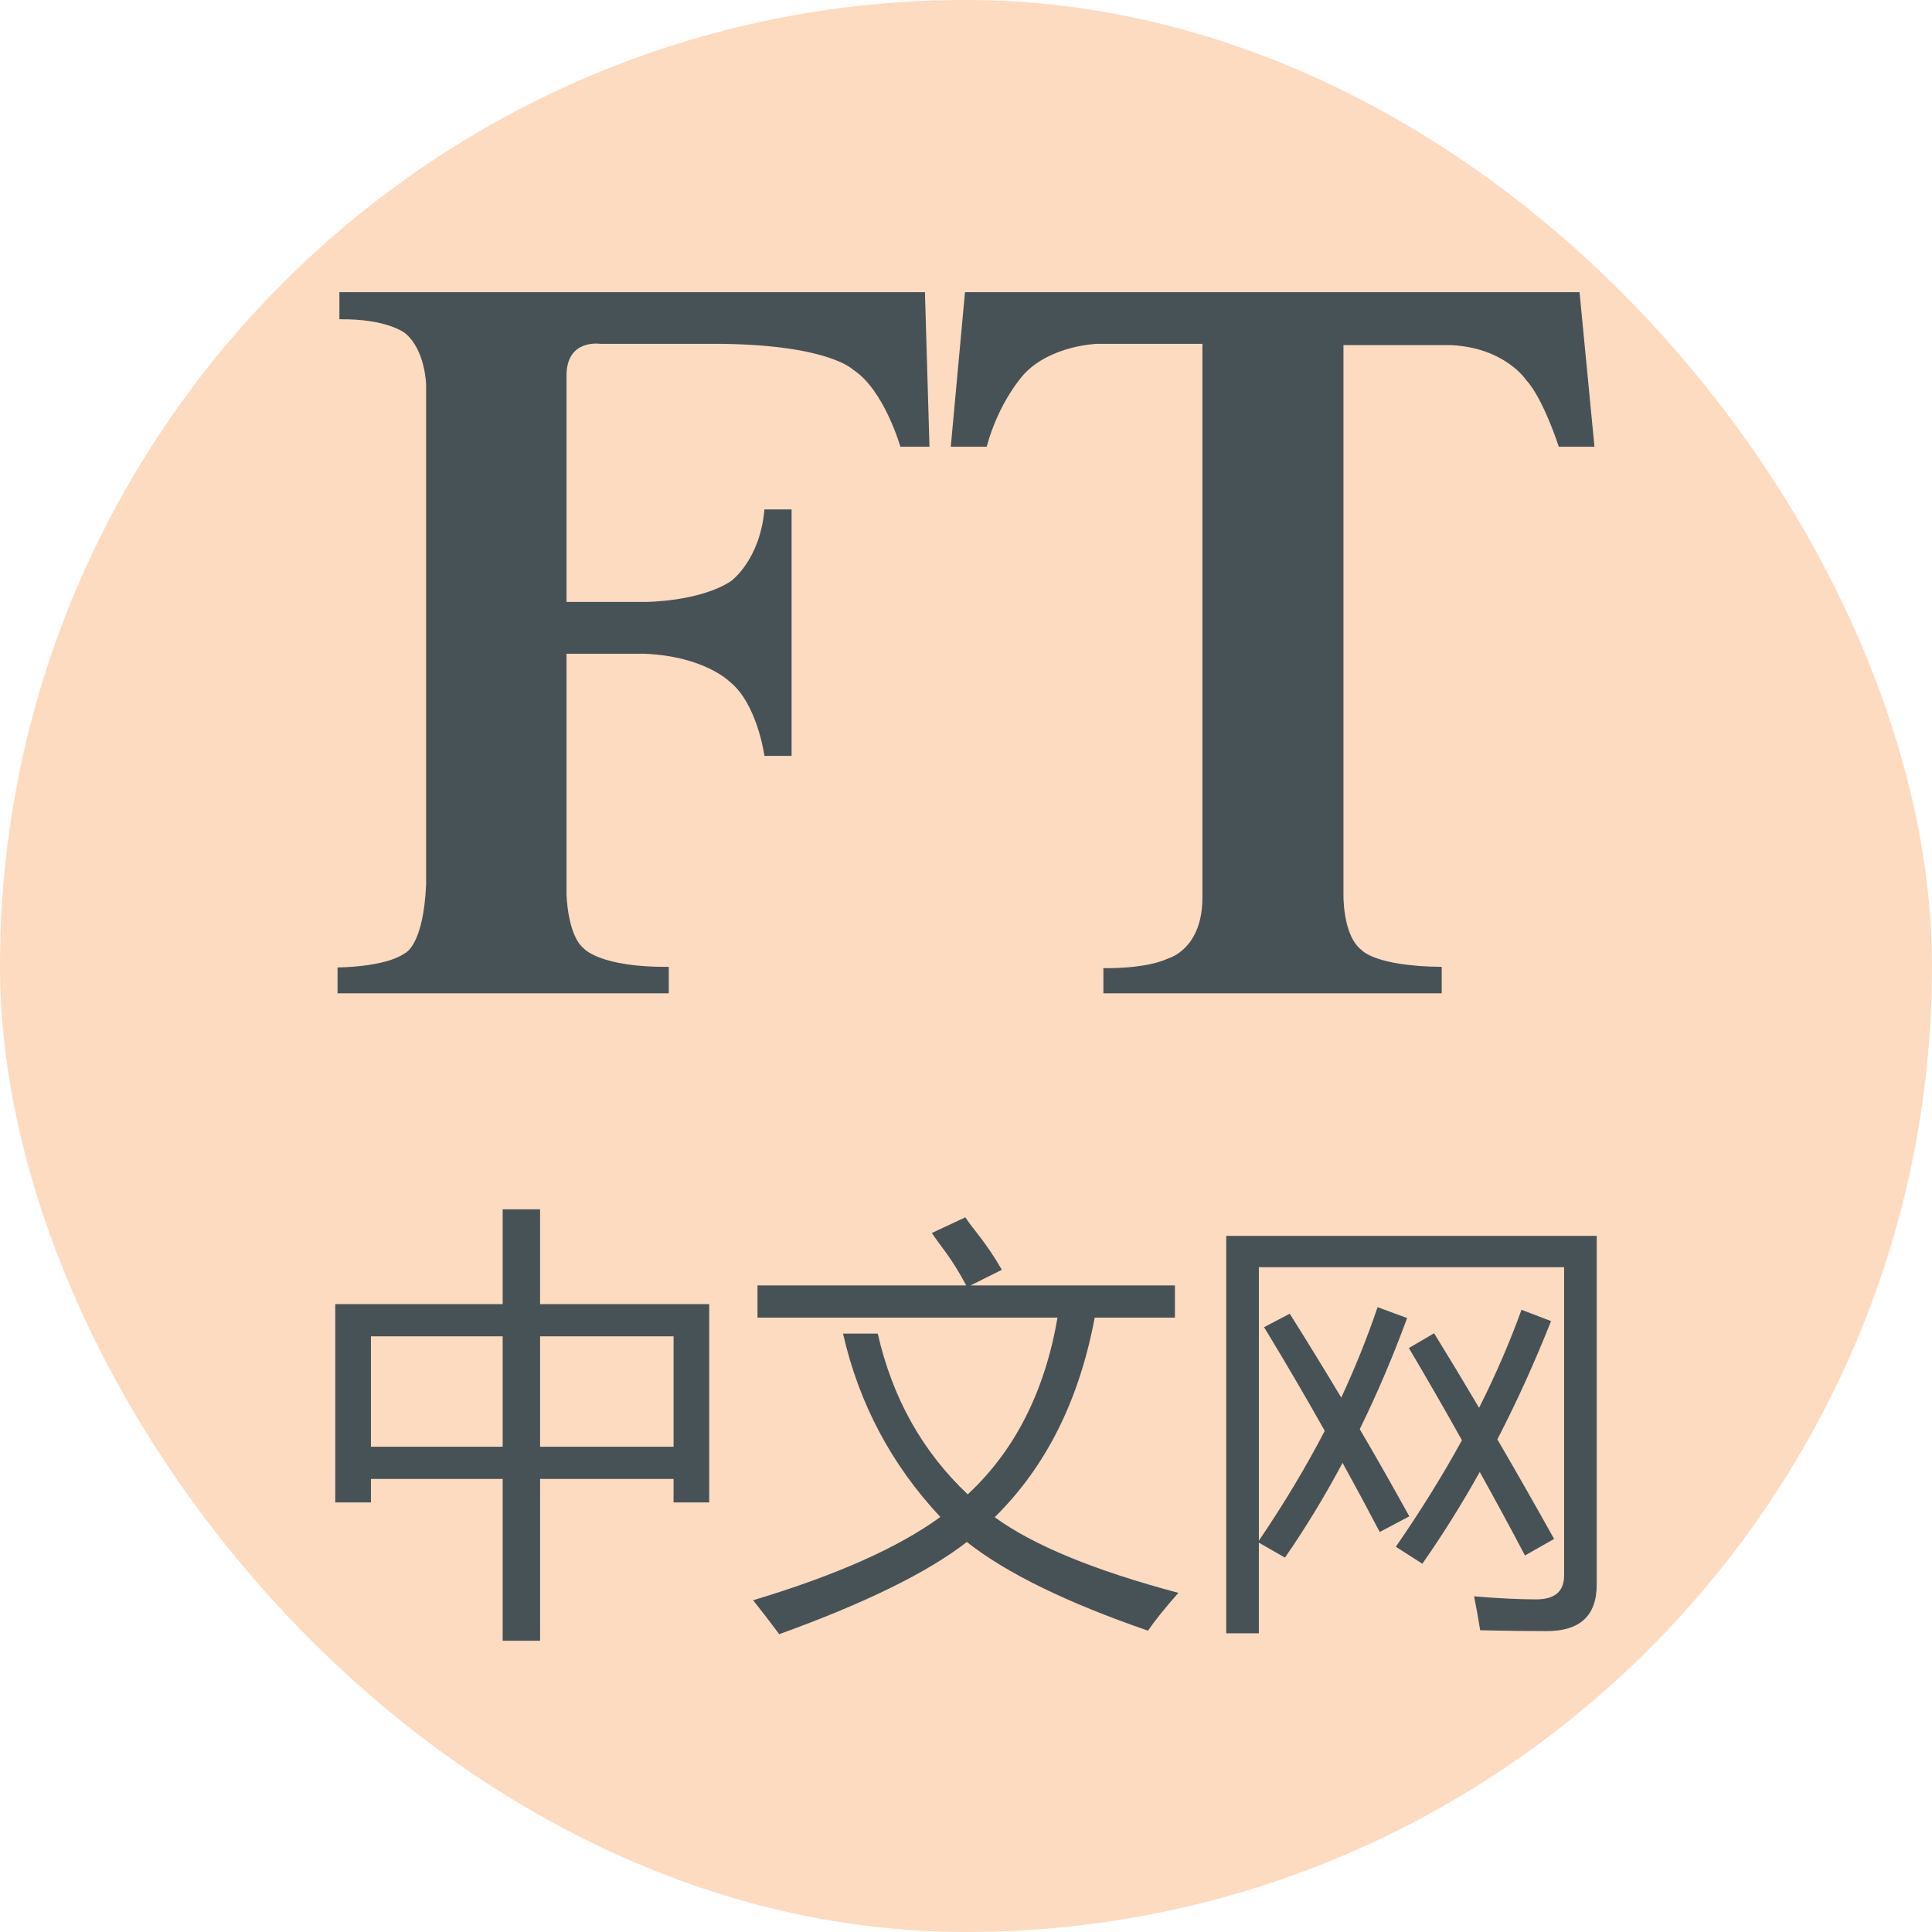 <svg xmlns="http://www.w3.org/2000/svg" width="342px" height="342px" viewBox="0 0 342 342">
<rect id="background" fill="#FCDBC0" width="100%" height="100%" rx="50%" ry="50%"/>
<g id="shape" fill="#475257">
	<g>
		<path d="M60.081,51.717h103.65l0.803,27.359h-5.151c0,0-2.878-10.087-8.371-13.631c0,0-4.227-4.349-23.234-4.576
			h-21.545c0,0-5.95-0.938-5.95,5.608v40.073h13.979c0,0,9.482,0,15.111-3.662c0,0,5.154-3.662,5.947-12.709h4.807v43.633h-4.807
			c0,0-1.254-9.283-6.186-13.169c0,0-4.577-4.576-15.333-4.922h-13.518v42.501c0,0,0.117,7.308,3.097,9.708
			c0,0,2.853,3.324,15.003,3.224v4.678H59.751v-4.579c0,0,8.365,0,11.915-2.515c0,0,3.304-1.251,3.765-12.256V68.089
			c0,0-0.123-6.074-3.661-9.061c0,0-3.088-2.628-11.689-2.51V51.717z"/>
		<path d="M170.821,51.717h108.786l2.642,27.359h-6.312c0,0-2.751-8.584-5.86-11.904c0,0-3.765-5.61-13.151-6.075
			h-19.11v96.999c0,0-0.23,7.435,3.197,10.067c0,0,2.301,2.866,14.201,2.992v4.678H195.32v-4.455c0,0,7.348,0.214,11.46-1.71
			c0,0,6.172-1.611,6.069-11.006V60.869h-18.676c0,0-7.997,0.228-12.82,5.266c0,0-4.46,4.697-6.694,12.941h-6.352L170.821,51.717z"
			/>
	</g>
	<g>
		<path d="M59.349,230.854h29.634v-16.778h6.62v16.778h29.942v35.101h-6.312v-4.157H95.604v28.635h-6.62v-28.635
			H65.661v4.157h-6.312V230.854z M65.661,256.102h23.323V236.55H65.661V256.102z M119.234,236.55H95.604v19.552h23.631V236.55z"/>
		<path d="M223.764,234.935l4.542-2.387c3.053,4.849,6.095,9.802,9.123,14.856
			c2.487-5.362,4.631-10.699,6.426-16.011l5.233,1.925c-2.539,6.901-5.337,13.457-8.389,19.666
			c2.95,5.029,5.876,10.174,8.774,15.435l-5.233,2.77c-2.131-4.054-4.324-8.134-6.582-12.238c-3.155,5.927-6.557,11.52-10.199,16.78
			l-4.617-2.656v16.049h-5.775V218.77h65.583v61.732c0,5.49-2.95,8.236-8.852,8.236c-3.287,0-7.212-0.051-11.777-0.153
			c-0.257-1.644-0.615-3.645-1.079-6.004c4.312,0.358,7.98,0.538,11.007,0.538c3.285,0,4.927-1.412,4.927-4.233v-54.573h-54.033
			v48.415c4.411-6.491,8.3-12.971,11.661-19.435C231.09,247.212,227.511,241.092,223.764,234.935z M249.397,238.629l4.464-2.617
			c2.565,4.156,5.222,8.558,7.967,13.2c2.949-5.875,5.451-11.661,7.505-17.356l5.232,2.001c-2.899,7.312-6.066,14.291-9.506,20.937
			c3.235,5.541,6.583,11.419,10.045,17.627l-5.156,2.925c-2.566-4.875-5.235-9.801-8.006-14.778
			c-3.181,5.696-6.568,11.109-10.159,16.241l-4.695-3.003c4.412-6.388,8.312-12.674,11.7-18.856
			C255.785,249.559,252.655,244.12,249.397,238.629z"/>
		<path d="M176.08,268.571c9.056-8.903,14.957-20.68,17.703-35.33h14.201v-5.697h-36.178l5.542-2.77
			c-2.873-4.979-5.028-7.078-6.465-9.284l-5.928,2.771c1.463,2.26,3.489,4.358,6.08,9.283H134.09v5.697h7.501h7.008h6.158h5.967
			h26.477c-2.258,13.111-7.557,23.541-15.894,31.289c-8.058-7.606-13.344-17.108-15.929-28.457h-6.148
			c2.81,12.329,8.526,23.164,17.227,32.461c-7.416,5.412-18.462,10.327-33.138,14.739c1.744,2.207,3.284,4.208,4.619,6.005
			c15.214-5.493,26.286-10.931,33.212-16.319c6.903,5.465,17.59,10.699,32.062,15.702c1.229-1.795,3.025-4.028,5.386-6.697
			C193.744,278.014,182.904,273.55,176.08,268.571z"/>
	</g>
</g>
</svg>
